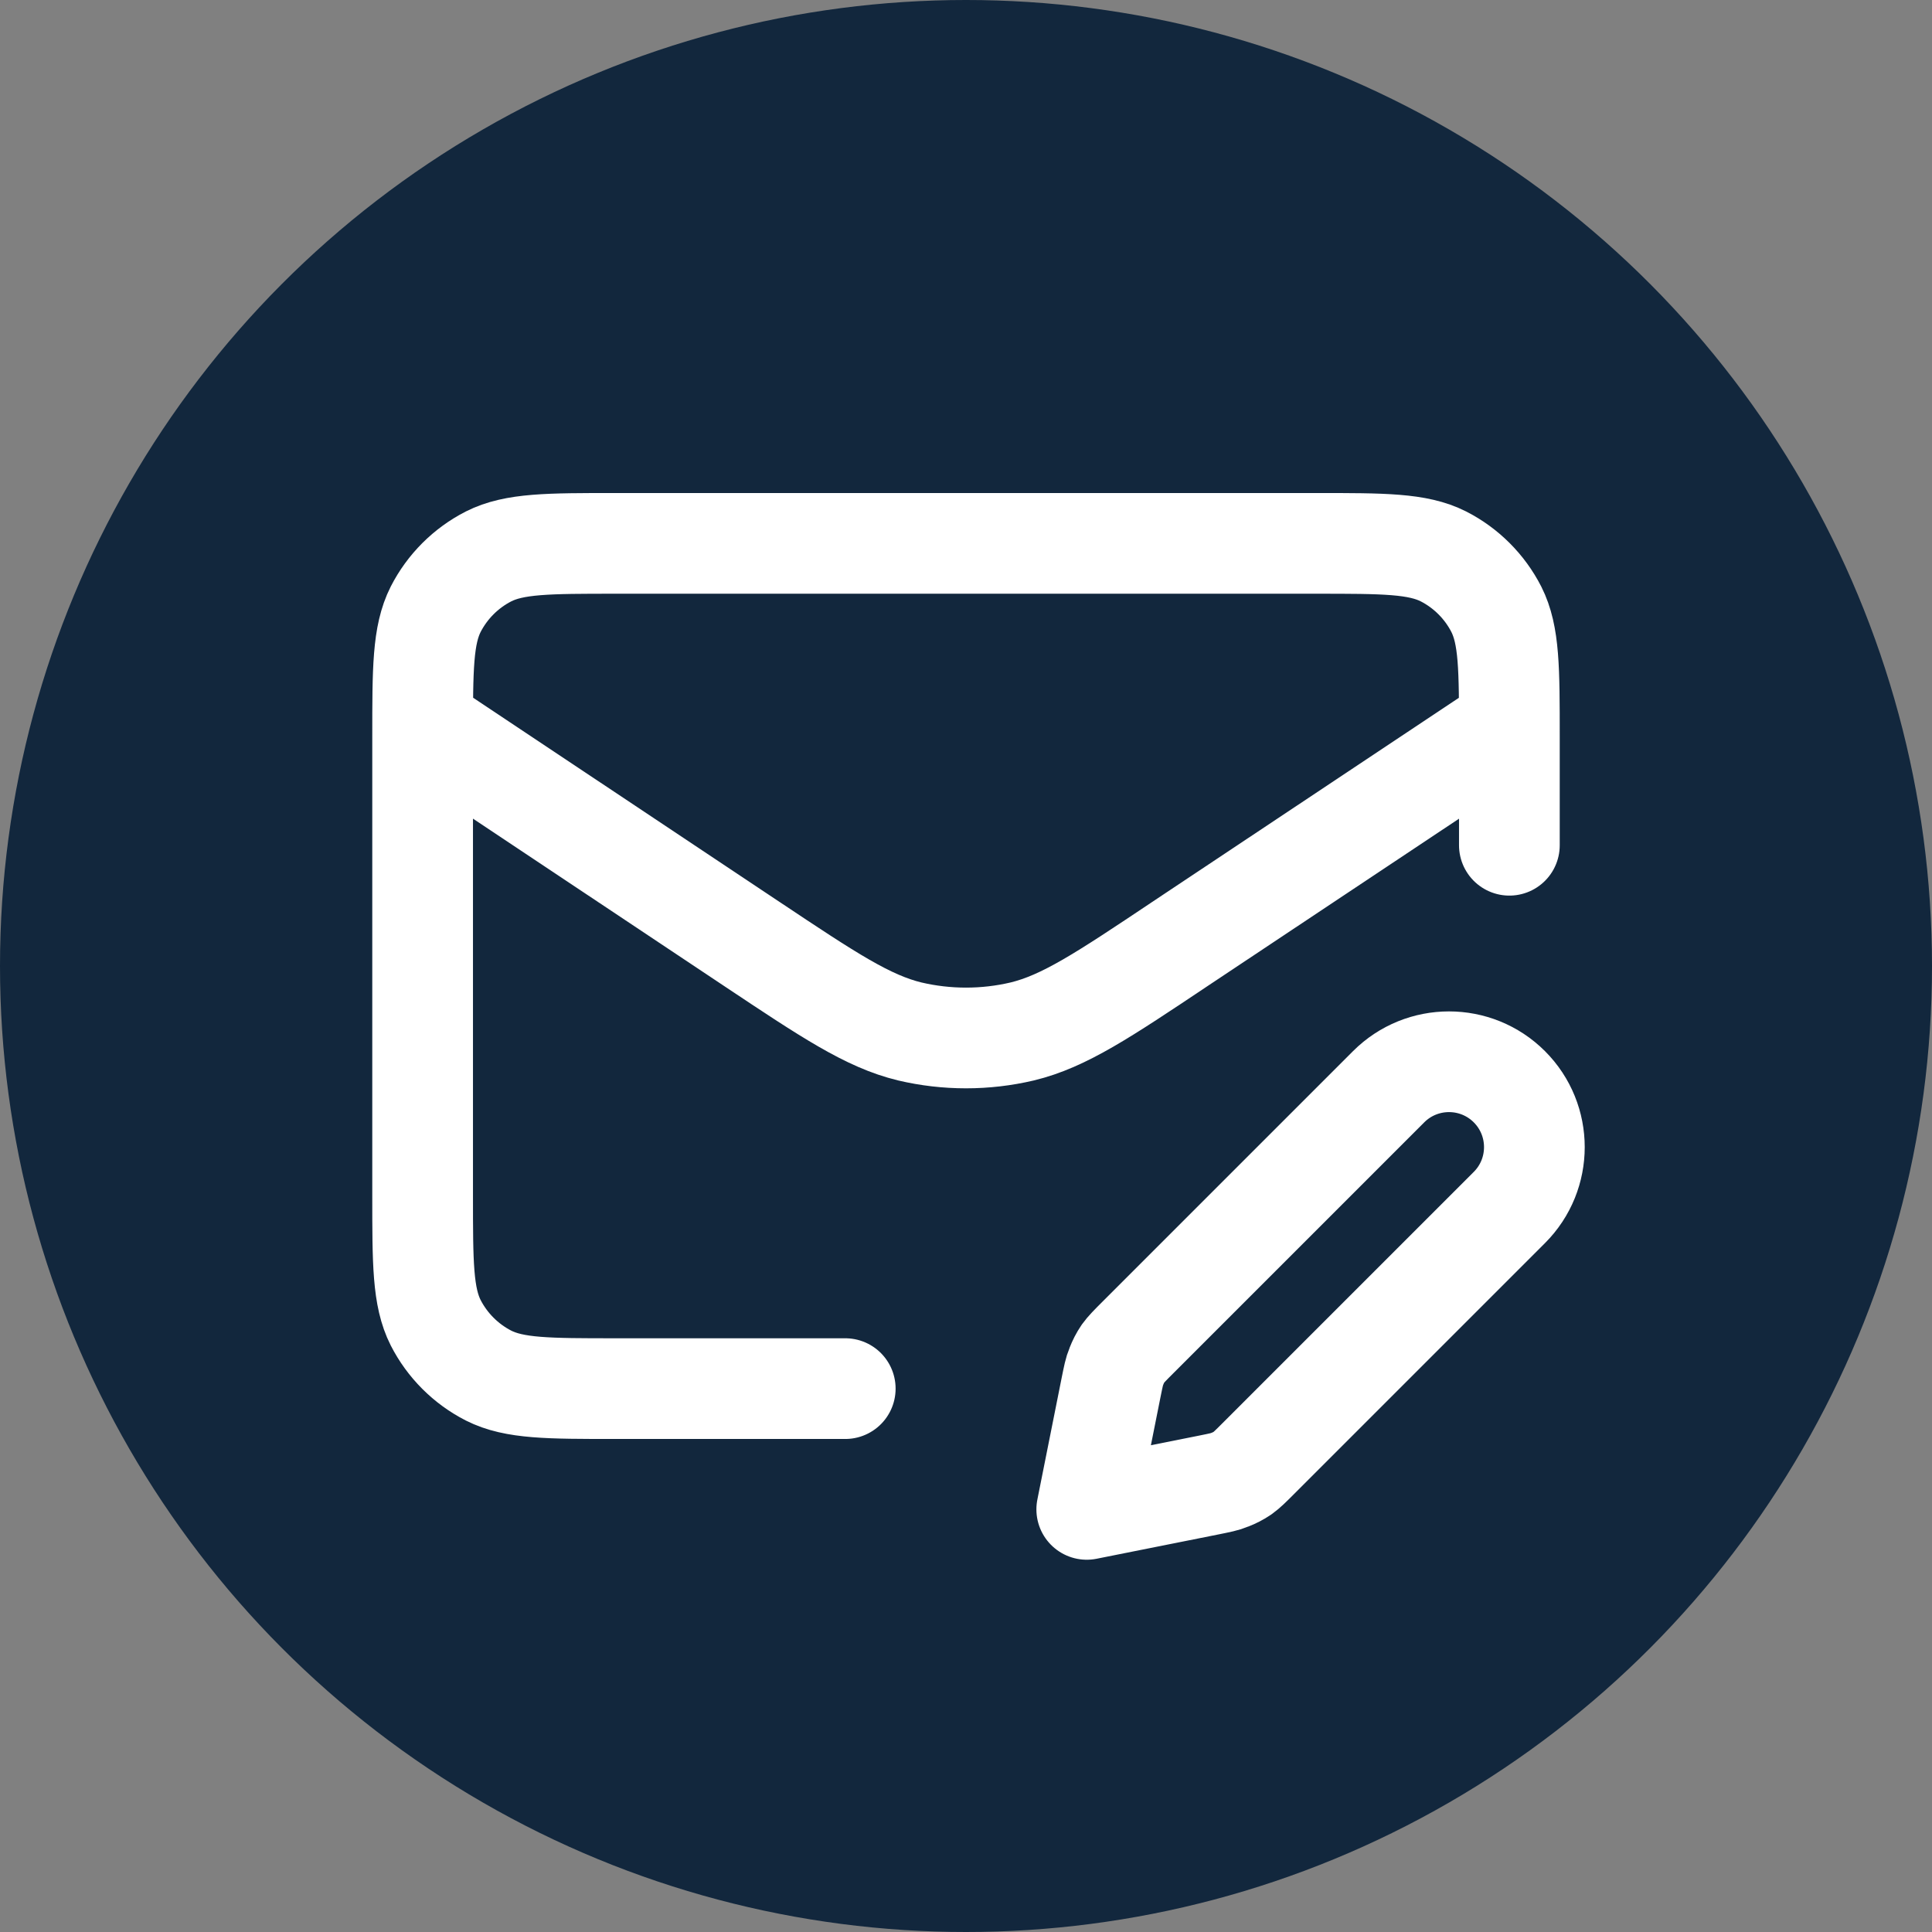 <svg width="8" height="8" viewBox="0 0 8 8" fill="none" xmlns="http://www.w3.org/2000/svg">
<rect x="0" y="0" width="8" height="8" fill="#808080" stroke="none"/>
<circle cx="4" cy="4" r="4" fill="#12273D"/>
<path d="M3.5 5.75H2.55C2.27 5.75 2.13 5.75 2.023 5.696C1.929 5.648 1.852 5.571 1.804 5.477C1.75 5.37 1.75 5.23 1.75 4.95V3.05C1.75 2.77 1.75 2.63 1.804 2.523C1.852 2.429 1.929 2.352 2.023 2.304C2.13 2.25 2.27 2.25 2.55 2.25H5.45C5.73 2.25 5.87 2.25 5.977 2.304C6.071 2.352 6.148 2.429 6.196 2.523C6.25 2.63 6.25 2.77 6.25 3.05V3.5M6.152 3.066L4.887 3.908C4.567 4.122 4.406 4.229 4.233 4.271C4.08 4.307 3.92 4.307 3.767 4.271C3.594 4.229 3.433 4.122 3.112 3.908L1.787 3.025M4.5 6.25L5.006 6.149C5.05 6.14 5.072 6.136 5.093 6.127C5.111 6.12 5.129 6.111 5.145 6.1C5.163 6.087 5.179 6.071 5.211 6.039L6.25 5C6.388 4.862 6.388 4.638 6.25 4.5C6.112 4.362 5.888 4.362 5.75 4.5L4.711 5.539C4.679 5.571 4.663 5.587 4.65 5.605C4.639 5.621 4.63 5.639 4.623 5.657C4.614 5.678 4.61 5.7 4.601 5.744L4.5 6.25Z" stroke="white" stroke-width="0.417" stroke-linecap="round" stroke-linejoin="round"/>
</svg>
